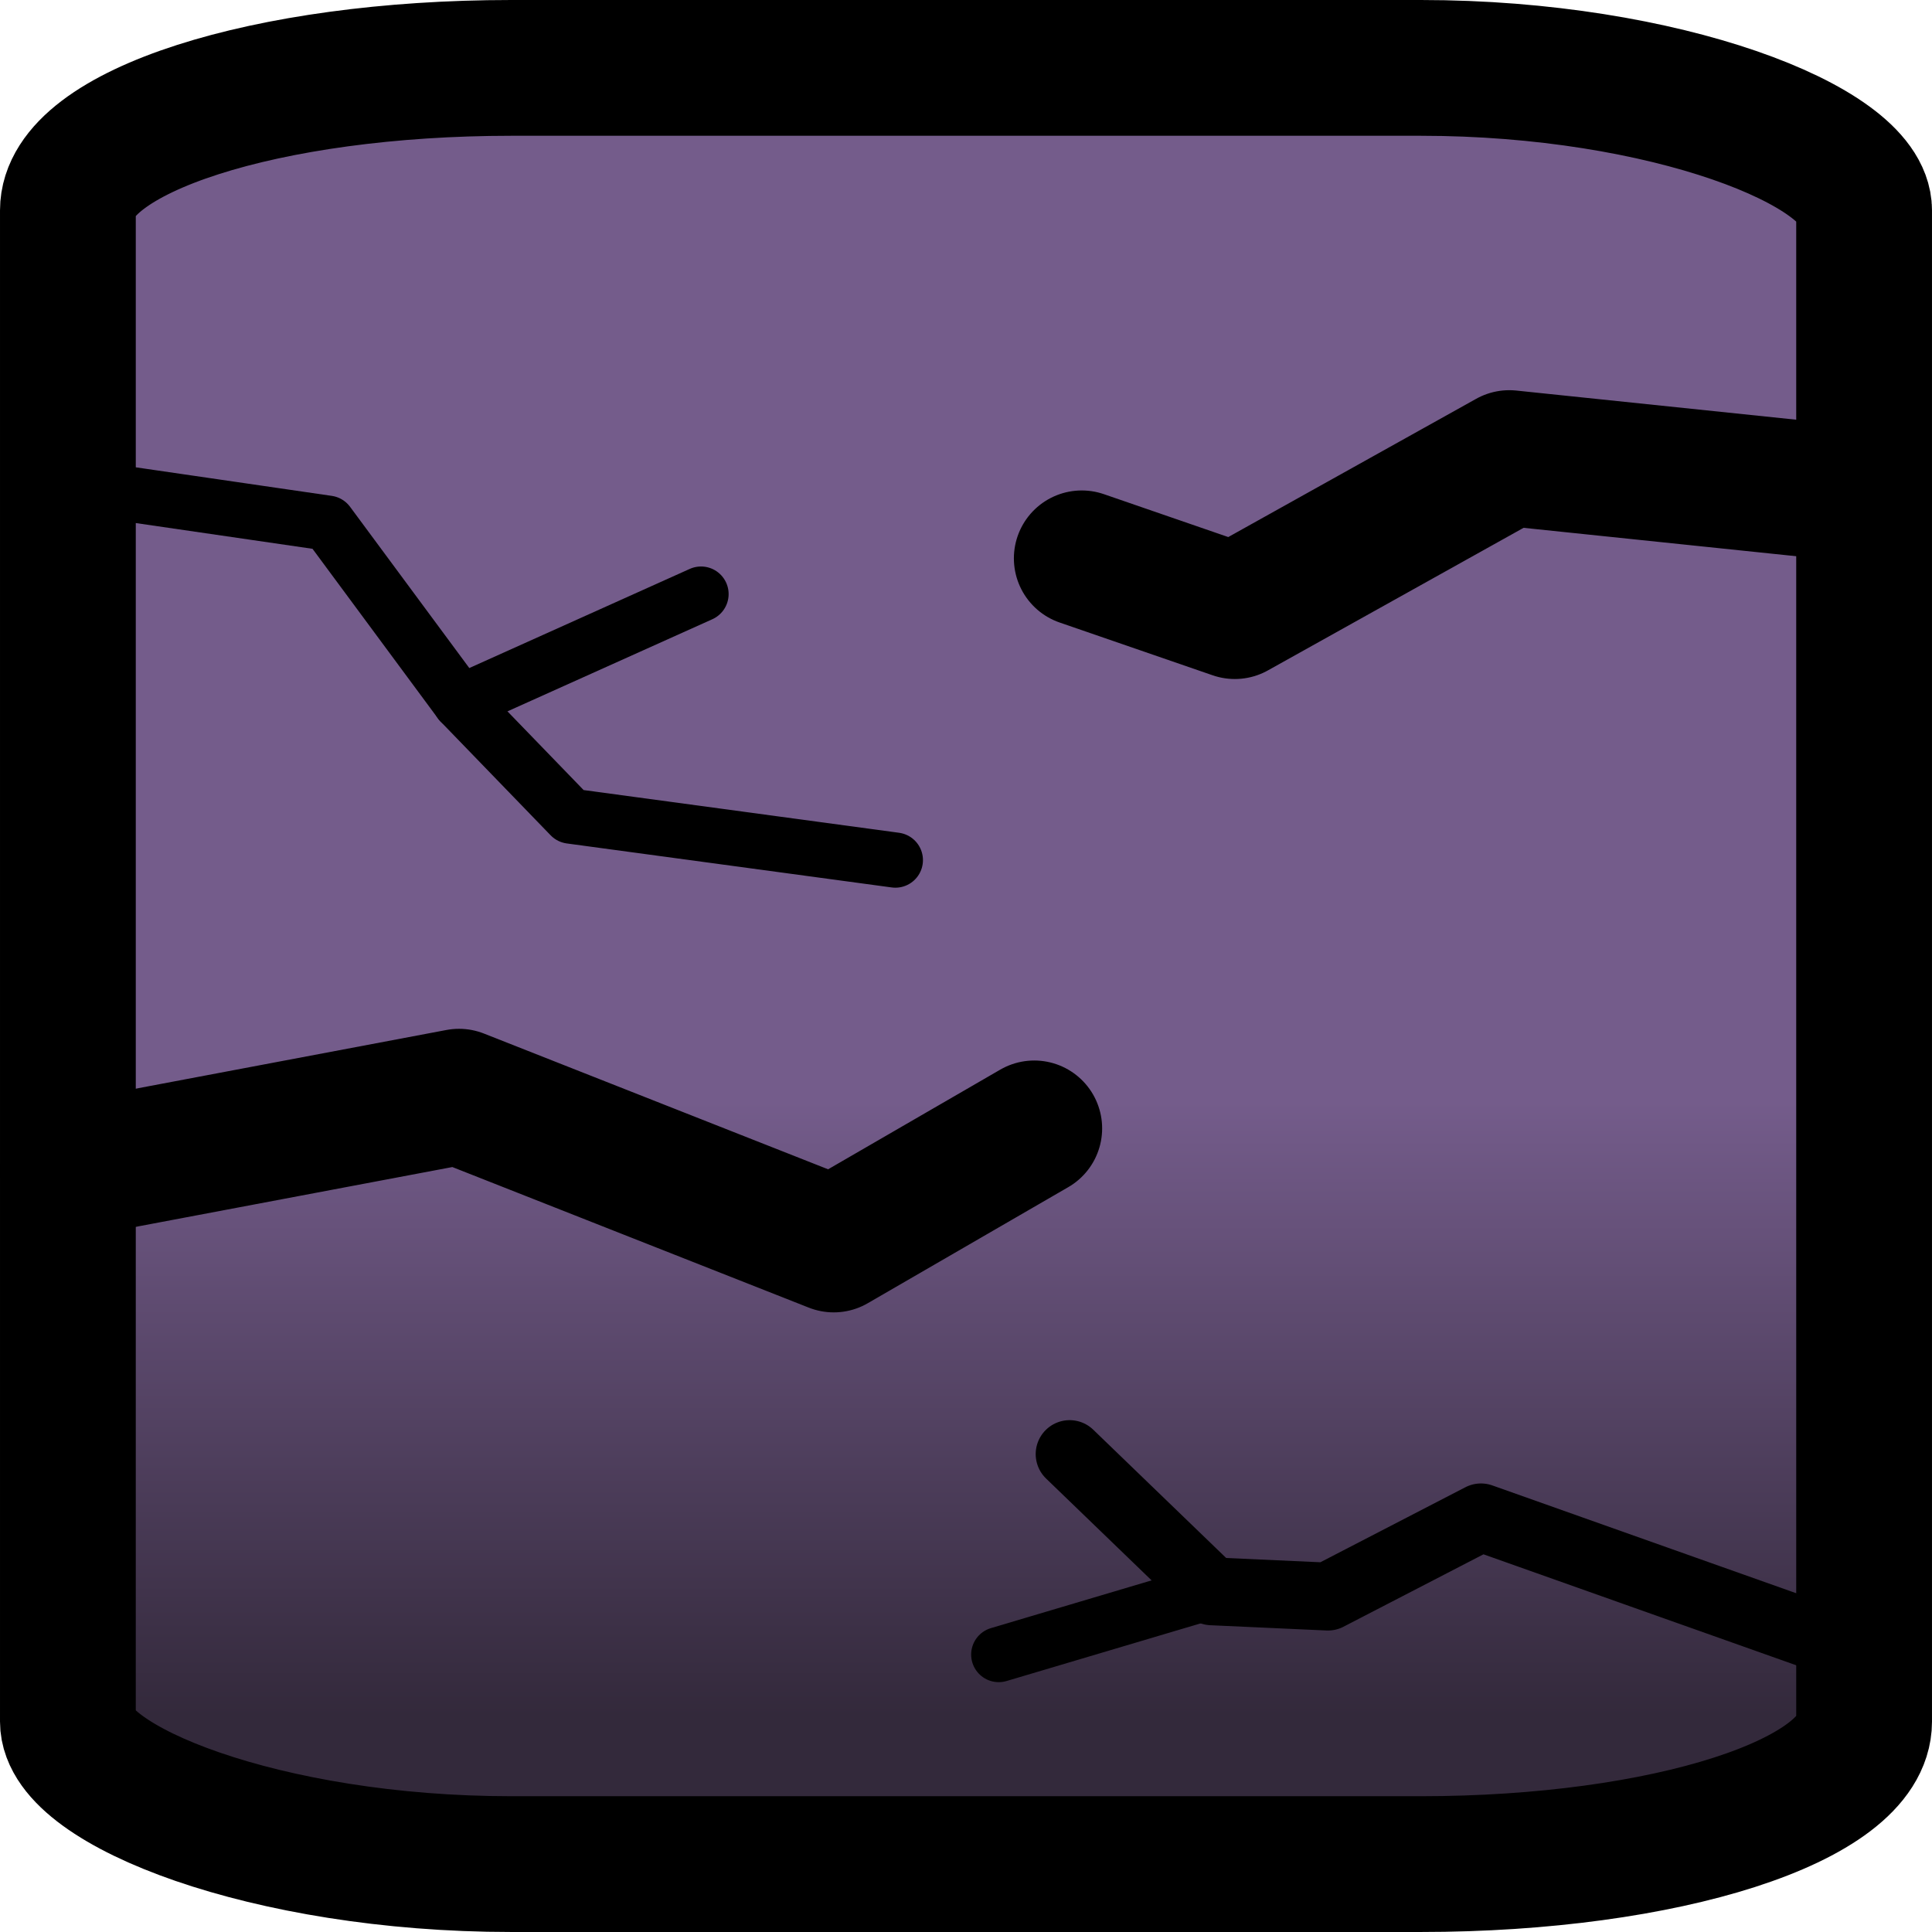 <?xml version="1.0" encoding="UTF-8" standalone="no"?>
<!-- Created with Inkscape (http://www.inkscape.org/) -->

<svg
   width="172.095"
   height="172.094"
   viewBox="0 0 45.533 45.533"
   version="1.1"
   id="svg1"
   sodipodi:docname="CaveMapBoulder.svg"
   inkscape:version="1.4.2 (f4327f4, 2025-05-13)"
   xmlns:inkscape="http://www.inkscape.org/namespaces/inkscape"
   xmlns:sodipodi="http://sodipodi.sourceforge.net/DTD/sodipodi-0.dtd"
   xmlns:xlink="http://www.w3.org/1999/xlink"
   xmlns="http://www.w3.org/2000/svg"
   xmlns:svg="http://www.w3.org/2000/svg">
  <sodipodi:namedview
     id="namedview1"
     pagecolor="#ffffff"
     bordercolor="#000000"
     borderopacity="0.25"
     inkscape:showpageshadow="2"
     inkscape:pageopacity="0.0"
     inkscape:pagecheckerboard="0"
     inkscape:deskcolor="#d1d1d1"
     inkscape:document-units="mm"
     showgrid="true"
     inkscape:zoom="3.0083335"
     inkscape:cx="75.12465"
     inkscape:cy="74.958445"
     inkscape:window-width="3840"
     inkscape:window-height="2054"
     inkscape:window-x="-11"
     inkscape:window-y="-11"
     inkscape:window-maximized="1"
     inkscape:current-layer="svg1">
    <inkscape:grid
       id="grid1"
       units="px"
       originx="-167.733"
       originy="-188.9"
       spacingx="21.167"
       spacingy="21.167"
       empcolor="#0099e5"
       empopacity="0.302"
       color="#0099e5"
       opacity="0.149"
       empspacing="5"
       enabled="true"
       visible="true"
       snapvisiblegridlinesonly="true"
       dotted="false" />
  </sodipodi:namedview>
  <defs
     id="defs1">
    <inkscape:path-effect
       effect="fillet_chamfer"
       id="path-effect6"
       is_visible="true"
       lpeversion="1"
       nodesatellites_param="F,0,0,1,0,2.406,0,1 @ F,0,0,1,0,0,0,1 @ F,0,0,1,0,0,0,1 @ F,0,0,1,0,3.154,0,1 @ F,0,0,1,0,1.946,0,1 @ F,0,0,1,0,0,0,1 @ F,0,0,1,0,0,0,1 @ F,0,0,1,0,3.043,0,1 @ F,0,0,1,0,2.461,0,1 @ F,0,0,1,0,0,0,1 @ F,0,0,1,0,0,0,1 @ F,0,0,1,0,2.527,0,1 @ F,0,0,1,0,3.236,0,1 @ F,0,0,1,0,0,0,1 @ F,0,0,1,0,0,0,1 @ F,0,0,1,0,2.63,0,1"
       radius="0"
       unit="px"
       method="auto"
       mode="F"
       chamfer_steps="1"
       flexible="false"
       use_knot_distance="true"
       apply_no_radius="true"
       apply_with_radius="true"
       only_selected="false"
       hide_knots="false" />
    <inkscape:path-effect
       effect="fillet_chamfer"
       id="path-effect6-1"
       is_visible="true"
       lpeversion="1"
       nodesatellites_param="F,0,0,1,0,2.406,0,1 @ F,0,0,1,0,0,0,1 @ F,0,0,1,0,0,0,1 @ F,0,0,1,0,3.154,0,1 @ F,0,0,1,0,1.946,0,1 @ F,0,0,1,0,0,0,1 @ F,0,0,1,0,0,0,1 @ F,0,0,1,0,3.043,0,1 @ F,0,0,1,0,2.461,0,1 @ F,0,0,1,0,0,0,1 @ F,0,0,1,0,0,0,1 @ F,0,0,1,0,2.527,0,1 @ F,0,0,1,0,3.236,0,1 @ F,0,0,1,0,0,0,1 @ F,0,0,1,0,0,0,1 @ F,0,0,1,0,2.63,0,1"
       radius="0"
       unit="px"
       method="auto"
       mode="F"
       chamfer_steps="1"
       flexible="false"
       use_knot_distance="true"
       apply_no_radius="true"
       apply_with_radius="true"
       only_selected="false"
       hide_knots="false" />
    <inkscape:path-effect
       effect="fillet_chamfer"
       id="path-effect6-7"
       is_visible="true"
       lpeversion="1"
       nodesatellites_param="F,0,0,1,0,2.406,0,1 @ F,0,0,1,0,0,0,1 @ F,0,0,1,0,0,0,1 @ F,0,0,1,0,3.154,0,1 @ F,0,0,1,0,1.946,0,1 @ F,0,0,1,0,0,0,1 @ F,0,0,1,0,0,0,1 @ F,0,0,1,0,3.043,0,1 @ F,0,0,1,0,2.461,0,1 @ F,0,0,1,0,0,0,1 @ F,0,0,1,0,0,0,1 @ F,0,0,1,0,2.527,0,1 @ F,0,0,1,0,3.236,0,1 @ F,0,0,1,0,0,0,1 @ F,0,0,1,0,0,0,1 @ F,0,0,1,0,2.63,0,1"
       radius="0"
       unit="px"
       method="auto"
       mode="F"
       chamfer_steps="1"
       flexible="false"
       use_knot_distance="true"
       apply_no_radius="true"
       apply_with_radius="true"
       only_selected="false"
       hide_knots="false" />
    <linearGradient
       inkscape:collect="always"
       xlink:href="#linearGradient6"
       id="linearGradient7"
       x1="127"
       y1="125.4"
       x2="127"
       y2="170.933"
       gradientUnits="userSpaceOnUse"
       gradientTransform="translate(-104.233,-125.4)" />
    <linearGradient
       id="linearGradient6"
       inkscape:collect="always">
      <stop
         style="stop-color:#745c8b;stop-opacity:1;"
         offset="0.57"
         id="stop6" />
      <stop
         style="stop-color:#33293b;stop-opacity:1;"
         offset="0.888"
         id="stop7" />
    </linearGradient>
  </defs>
  <g
     inkscape:groupmode="layer"
     id="layer2"
     inkscape:label="bACKGROUND"
     style="display:inline;fill:#9ca0a4;fill-opacity:1"
     transform="translate(-167.733,-188.9)">
    <circle
       id="path18-9-9"
       style="display:inline;fill:#f9ff9e;fill-opacity:1;stroke:#000000;stroke-width:0.265"
       cx="137.209"
       cy="31.358"
       r="0"
       transform="translate(0.408,211.678)" />
    <circle
       id="path18-9"
       style="display:inline;fill:#f9ff9e;fill-opacity:1;stroke:#000000;stroke-width:0.265"
       cx="137.209"
       cy="31.358"
       r="0" />
    <circle
       id="path18-9-4"
       style="display:inline;fill:#f9ff9e;fill-opacity:1;stroke:#000000;stroke-width:0.265"
       cx="137.209"
       cy="31.358"
       r="0"
       transform="translate(0.193,106.027)" />
    <circle
       id="path18-9-9-2"
       style="display:inline;fill:#f9ff9e;fill-opacity:1;stroke:#000000;stroke-width:0.265"
       cx="137.209"
       cy="31.358"
       r="0"
       transform="translate(212.106,211.692)" />
    <circle
       id="path18-9-49"
       style="display:inline;fill:#f9ff9e;fill-opacity:1;stroke:#000000;stroke-width:0.265"
       cx="137.209"
       cy="31.358"
       r="0"
       transform="translate(211.699,0.015)" />
    <circle
       id="path18-9-4-2"
       style="display:inline;fill:#f9ff9e;fill-opacity:1;stroke:#000000;stroke-width:0.265"
       cx="137.209"
       cy="31.358"
       r="0"
       transform="translate(211.892,106.041)" />
  </g>
  <circle
     id="path18"
     style="display:inline;fill:#f9ff9e;fill-opacity:1;stroke:#000000;stroke-width:0.265"
     cx="-136.39"
     cy="-157.556"
     r="0" />
  <g
     inkscape:groupmode="layer"
     id="layer1"
     inkscape:label="Stairs"
     transform="translate(-167.733,-188.9)" />
  <g
     inkscape:groupmode="layer"
     id="layer4"
     inkscape:label="Ice"
     style="opacity:0.745"
     transform="translate(-167.733,-188.9)" />
  <rect
     style="fill:url(#linearGradient7);fill-opacity:1;stroke:#000000;stroke-width:3.2;stroke-linecap:round;stroke-linejoin:round;stroke-dasharray:none;stroke-opacity:1"
     id="rect1"
     width="42.333"
     height="42.333"
     x="1.6"
     y="1.6"
     ry="3.358"
     rx="10.448" />
  <path
     style="fill:#745c8b;fill-opacity:0;stroke:#000000;stroke-width:3.2;stroke-linecap:round;stroke-linejoin:round;stroke-dasharray:none;stroke-opacity:1"
     d="m 1.6,27.588 9.218,-1.741 8.831,3.483 4.726,-2.736"
     id="path1" />
  <path
     style="fill:#745c8b;fill-opacity:0;stroke:#000000;stroke-width:3.2;stroke-linecap:round;stroke-linejoin:round;stroke-dasharray:none;stroke-opacity:1"
     d="m 43.933,11.667 -8.363,-0.871 -6.468,3.607 -3.607,-1.244"
     id="path2" />
  <path
     style="fill:#745c8b;fill-opacity:0;stroke:#000000;stroke-width:1.6;stroke-linecap:round;stroke-linejoin:round;stroke-dasharray:none;stroke-opacity:1"
     d="m 42.615,38.498 -7.712,-2.736 -3.607,1.866 -2.736,-0.124 -3.351,-3.234"
     id="path3" />
  <path
     style="fill:#745c8b;fill-opacity:1;stroke:#000000;stroke-width:1.3;stroke-linecap:round;stroke-linejoin:round;stroke-dasharray:none;stroke-opacity:1"
     d="m 28.56,37.503 -5.022,1.492"
     id="path4" />
  <path
     style="fill:#745c8b;fill-opacity:0;stroke:#000000;stroke-width:1.3;stroke-linecap:round;stroke-linejoin:round;stroke-dasharray:none;stroke-opacity:1"
     d="m 1.988,11.494 5.739,0.836 3.122,4.222 5.673,-2.551"
     id="path5" />
  <path
     style="fill:#745c8b;fill-opacity:0;stroke:#000000;stroke-width:1.3;stroke-linecap:round;stroke-linejoin:round;stroke-dasharray:none;stroke-opacity:1"
     d="m 10.849,16.552 2.595,2.682 7.658,1.037"
     id="path6" />
</svg>
